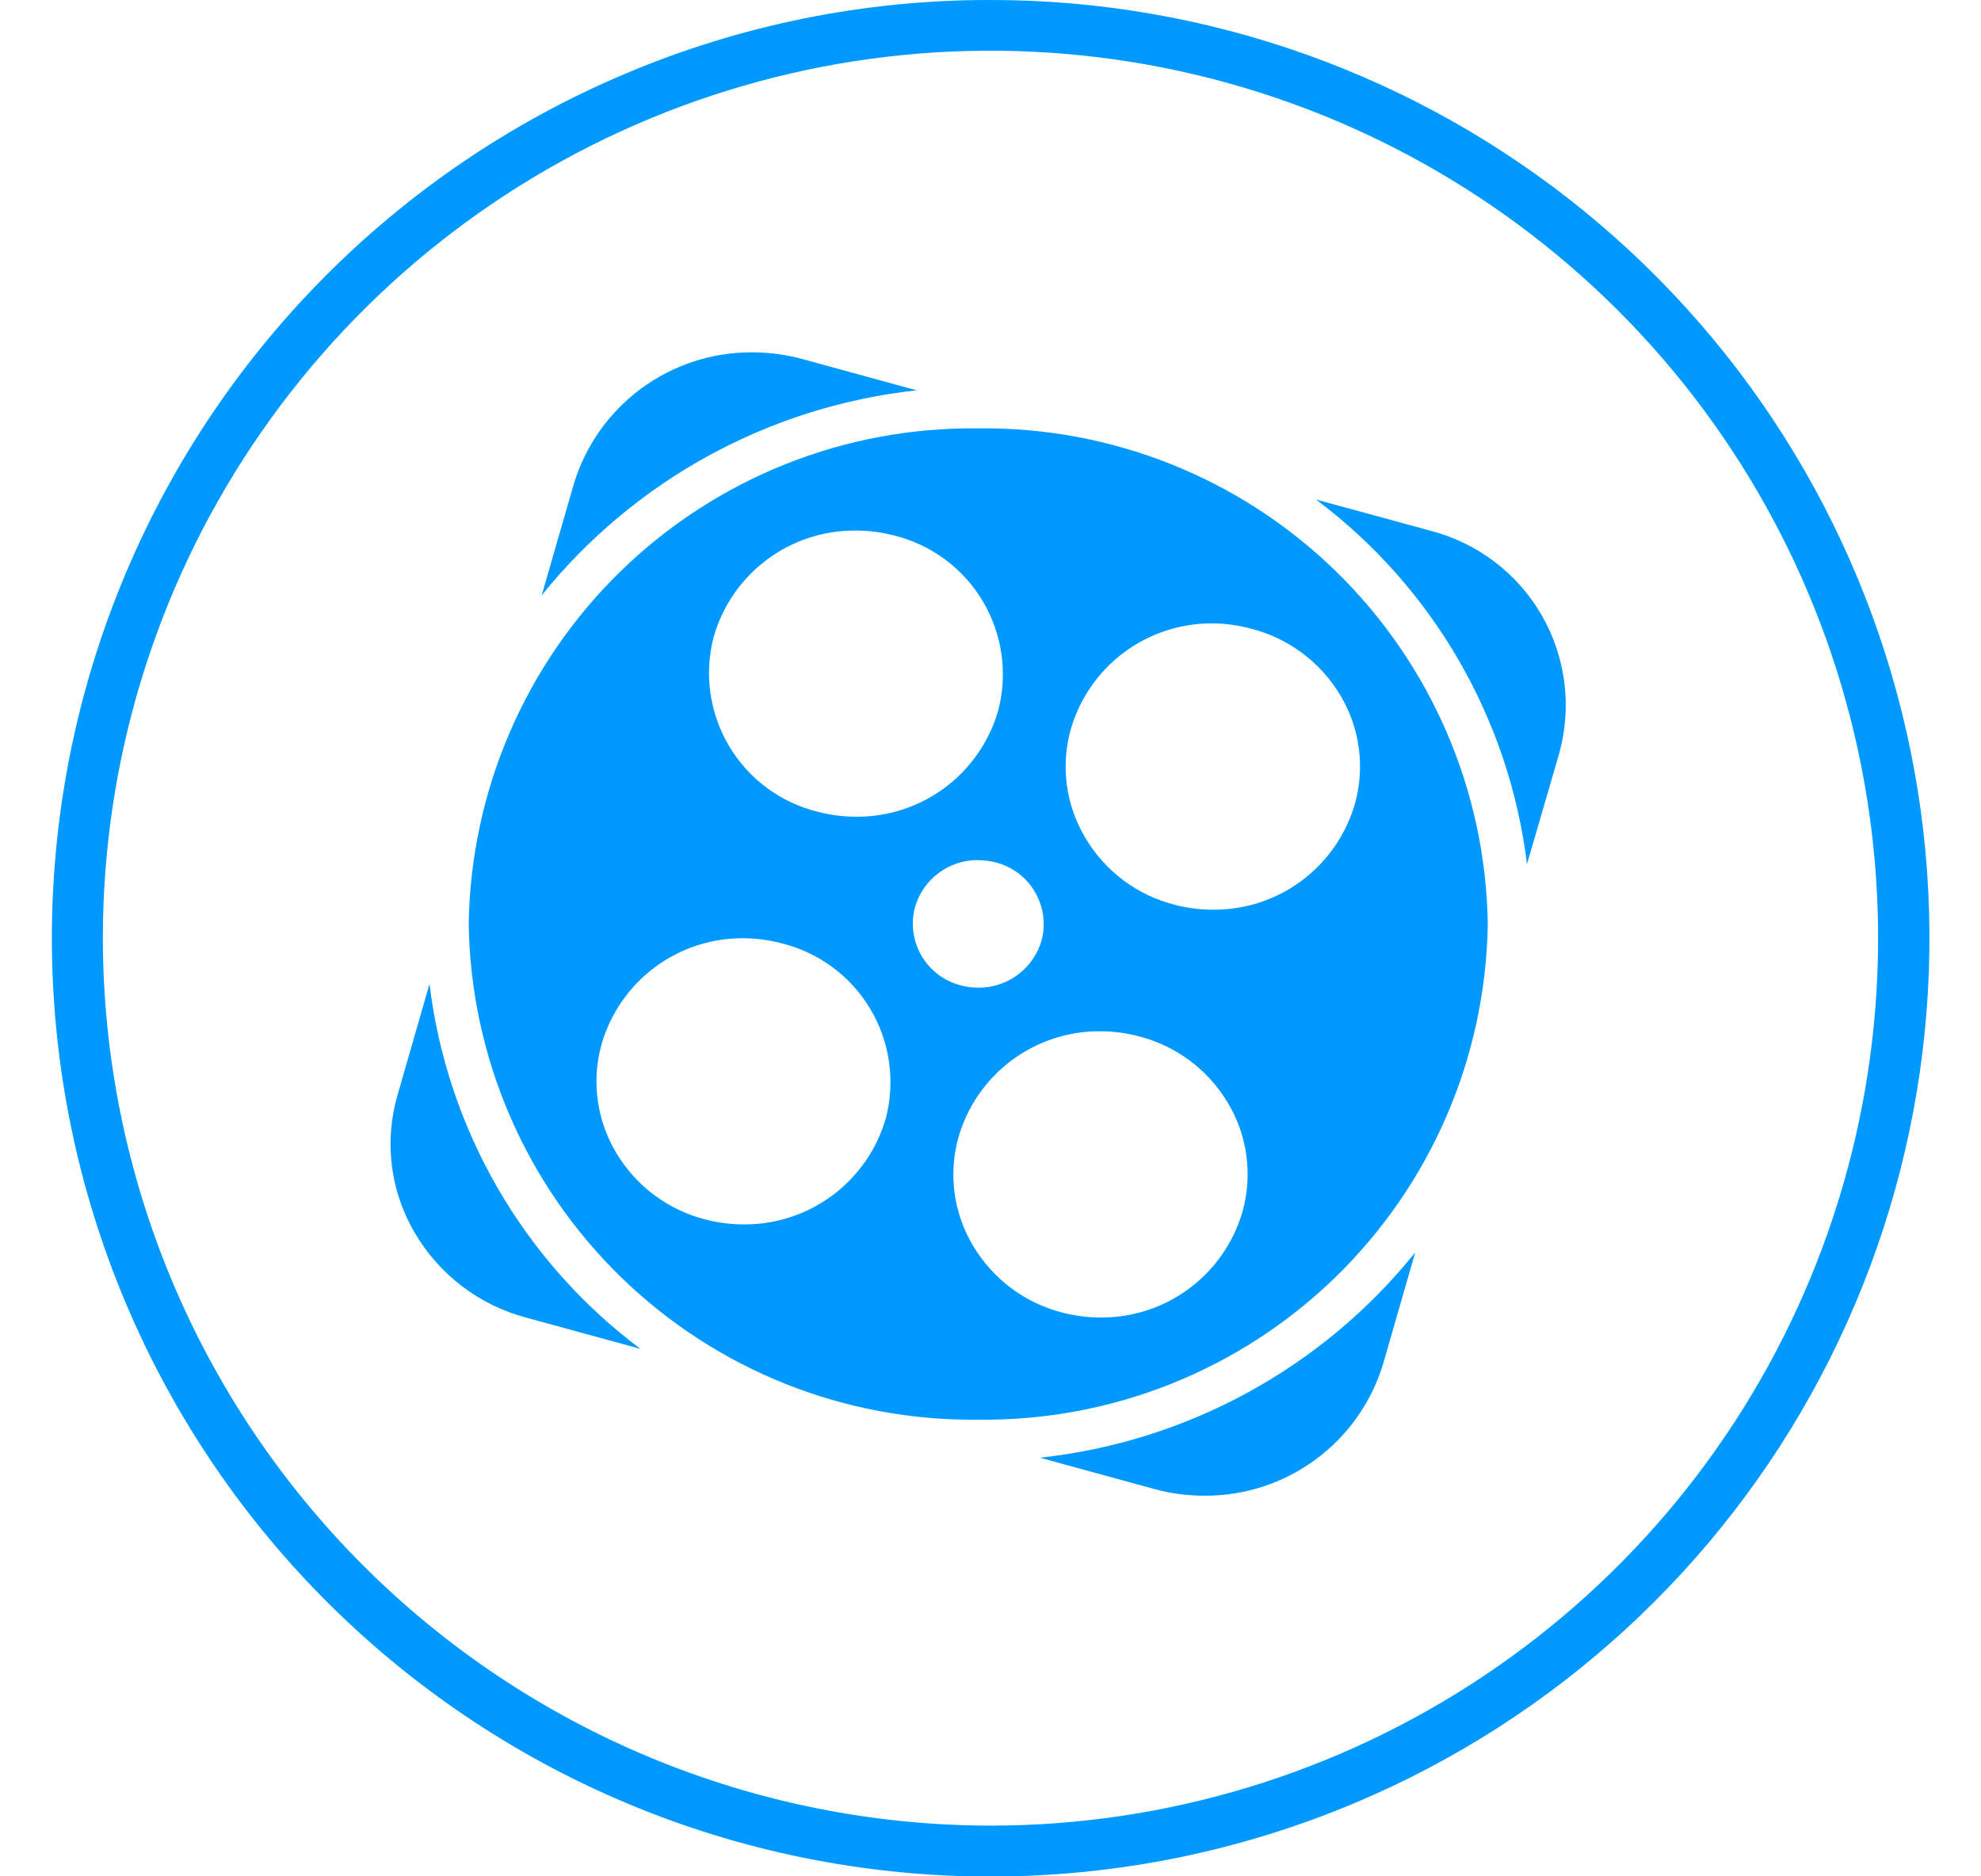 <svg width="38" height="36" viewBox="0 0 38 36" fill="none" xmlns="http://www.w3.org/2000/svg">
<path d="M23.099 28.697C22.775 28.697 22.452 28.654 22.139 28.568L19.947 27.968C21.347 27.817 22.703 27.391 23.939 26.715C25.174 26.04 26.264 25.127 27.147 24.03L26.531 26.168C26.309 26.904 25.854 27.548 25.236 28.003C24.617 28.459 23.867 28.703 23.099 28.697V28.697ZM18.765 27.238C16.209 27.27 13.744 26.287 11.912 24.504C10.08 22.721 9.029 20.285 8.991 17.729C9.029 15.173 10.079 12.736 11.912 10.953C13.744 9.171 16.209 8.187 18.765 8.219C21.321 8.187 23.786 9.171 25.618 10.953C27.45 12.736 28.501 15.173 28.539 17.729C28.5 20.285 27.45 22.721 25.618 24.504C23.785 26.287 21.321 27.27 18.765 27.238V27.238ZM21.11 19.786C20.496 19.781 19.897 19.978 19.405 20.345C18.913 20.712 18.555 21.231 18.385 21.821C18.288 22.169 18.263 22.534 18.311 22.892C18.36 23.25 18.481 23.594 18.667 23.904C19.046 24.54 19.661 25.001 20.379 25.184C20.618 25.246 20.863 25.278 21.11 25.278C21.724 25.283 22.323 25.087 22.815 24.719C23.307 24.352 23.665 23.833 23.835 23.243C23.932 22.895 23.957 22.531 23.908 22.172C23.86 21.814 23.739 21.47 23.553 21.16C23.365 20.845 23.117 20.57 22.824 20.35C22.53 20.131 22.195 19.971 21.84 19.881C21.602 19.819 21.356 19.787 21.11 19.786V19.786ZM14.264 18.001C13.65 17.997 13.051 18.193 12.559 18.56C12.067 18.928 11.709 19.446 11.539 20.036C11.442 20.384 11.417 20.748 11.466 21.107C11.514 21.465 11.635 21.809 11.821 22.119C12.008 22.434 12.256 22.709 12.55 22.929C12.844 23.148 13.178 23.308 13.534 23.398C13.772 23.46 14.018 23.492 14.264 23.492C14.878 23.497 15.477 23.301 15.969 22.934C16.461 22.568 16.82 22.05 16.991 21.46C17.084 21.108 17.105 20.741 17.054 20.38C17.004 20.02 16.882 19.673 16.695 19.36C16.509 19.047 16.263 18.774 15.97 18.558C15.677 18.341 15.345 18.185 14.991 18.098C14.754 18.035 14.509 18.003 14.264 18.001V18.001ZM18.764 16.501C18.49 16.499 18.224 16.587 18.005 16.75C17.786 16.914 17.626 17.145 17.551 17.408C17.509 17.565 17.499 17.729 17.522 17.889C17.544 18.05 17.598 18.205 17.681 18.345C17.764 18.484 17.873 18.606 18.004 18.703C18.134 18.799 18.282 18.869 18.44 18.908C18.546 18.936 18.655 18.95 18.765 18.95C19.038 18.952 19.305 18.865 19.525 18.701C19.744 18.538 19.904 18.307 19.98 18.044C20.021 17.887 20.031 17.723 20.009 17.563C19.986 17.402 19.932 17.247 19.849 17.108C19.766 16.968 19.657 16.846 19.526 16.749C19.396 16.653 19.247 16.583 19.09 16.544C18.983 16.517 18.874 16.504 18.764 16.505V16.501ZM23.264 11.96C22.65 11.956 22.051 12.152 21.559 12.519C21.067 12.887 20.709 13.405 20.539 13.995C20.442 14.343 20.417 14.707 20.465 15.066C20.514 15.424 20.635 15.768 20.821 16.078C21.008 16.394 21.256 16.67 21.55 16.89C21.844 17.11 22.179 17.27 22.535 17.36C22.774 17.422 23.019 17.454 23.266 17.454C23.88 17.459 24.479 17.263 24.971 16.896C25.463 16.528 25.821 16.01 25.991 15.42C26.088 15.072 26.113 14.708 26.064 14.35C26.016 13.991 25.895 13.647 25.709 13.337C25.328 12.701 24.71 12.241 23.991 12.06C23.754 11.996 23.51 11.963 23.265 11.96H23.264ZM16.417 10.179C15.803 10.174 15.203 10.37 14.711 10.738C14.219 11.106 13.861 11.625 13.691 12.215C13.598 12.567 13.576 12.934 13.627 13.295C13.678 13.655 13.8 14.002 13.986 14.315C14.172 14.628 14.419 14.901 14.711 15.117C15.004 15.334 15.337 15.49 15.691 15.576C15.93 15.638 16.176 15.67 16.423 15.67C17.037 15.674 17.635 15.478 18.127 15.111C18.619 14.743 18.977 14.225 19.147 13.635C19.24 13.283 19.261 12.916 19.211 12.555C19.16 12.194 19.038 11.848 18.852 11.535C18.666 11.222 18.419 10.949 18.126 10.732C17.834 10.516 17.501 10.36 17.147 10.273C16.909 10.211 16.663 10.179 16.417 10.179V10.179ZM12.281 25.879L10.089 25.279C9.642 25.16 9.223 24.954 8.856 24.673C8.489 24.392 8.181 24.041 7.949 23.641C7.719 23.248 7.572 22.811 7.516 22.359C7.461 21.907 7.498 21.448 7.625 21.011L8.239 18.878C8.406 20.257 8.85 21.589 9.545 22.792C10.24 23.995 11.171 25.045 12.283 25.878L12.281 25.879ZM29.291 16.579C29.123 15.2 28.677 13.87 27.982 12.668C27.287 11.466 26.355 10.417 25.244 9.584L27.444 10.184C27.888 10.299 28.305 10.501 28.67 10.779C29.036 11.056 29.342 11.404 29.572 11.801C29.801 12.198 29.949 12.637 30.007 13.093C30.065 13.548 30.032 14.01 29.91 14.452L29.291 16.579ZM10.391 11.422L11.006 9.289C11.227 8.555 11.681 7.912 12.297 7.456C12.914 7 13.662 6.756 14.429 6.76C14.754 6.76 15.077 6.803 15.391 6.889L17.583 7.489C14.759 7.796 12.173 9.21 10.391 11.422V11.422Z" fill="#0099FF"/>
<path d="M19 3.24308e-05C23.155 -0.003 27.183 1.433 30.401 4.062C33.619 6.691 35.828 10.353 36.653 14.426C37.478 18.498 36.868 22.731 34.928 26.406C32.987 30.08 29.835 32.97 26.007 34.585C21.608 36.443 16.651 36.478 12.227 34.682C7.803 32.886 4.273 29.406 2.415 25.007C0.556 20.608 0.521 15.652 2.318 11.227C4.114 6.803 7.594 3.273 11.993 1.415C14.209 0.477 16.593 -0.005 19 3.24308e-05V3.24308e-05ZM19 35.027C22.367 35.027 25.659 34.028 28.459 32.157C31.259 30.287 33.442 27.627 34.73 24.516C36.019 21.405 36.356 17.981 35.699 14.678C35.042 11.375 33.421 8.341 31.04 5.96C28.658 3.579 25.624 1.957 22.321 1.3C19.018 0.643 15.595 0.98 12.484 2.269C9.372 3.558 6.713 5.74 4.842 8.54C2.971 11.34 1.973 14.632 1.973 18C1.978 22.514 3.773 26.842 6.965 30.034C10.157 33.227 14.485 35.022 19 35.027V35.027Z" fill="#0099FF"/>
</svg>
